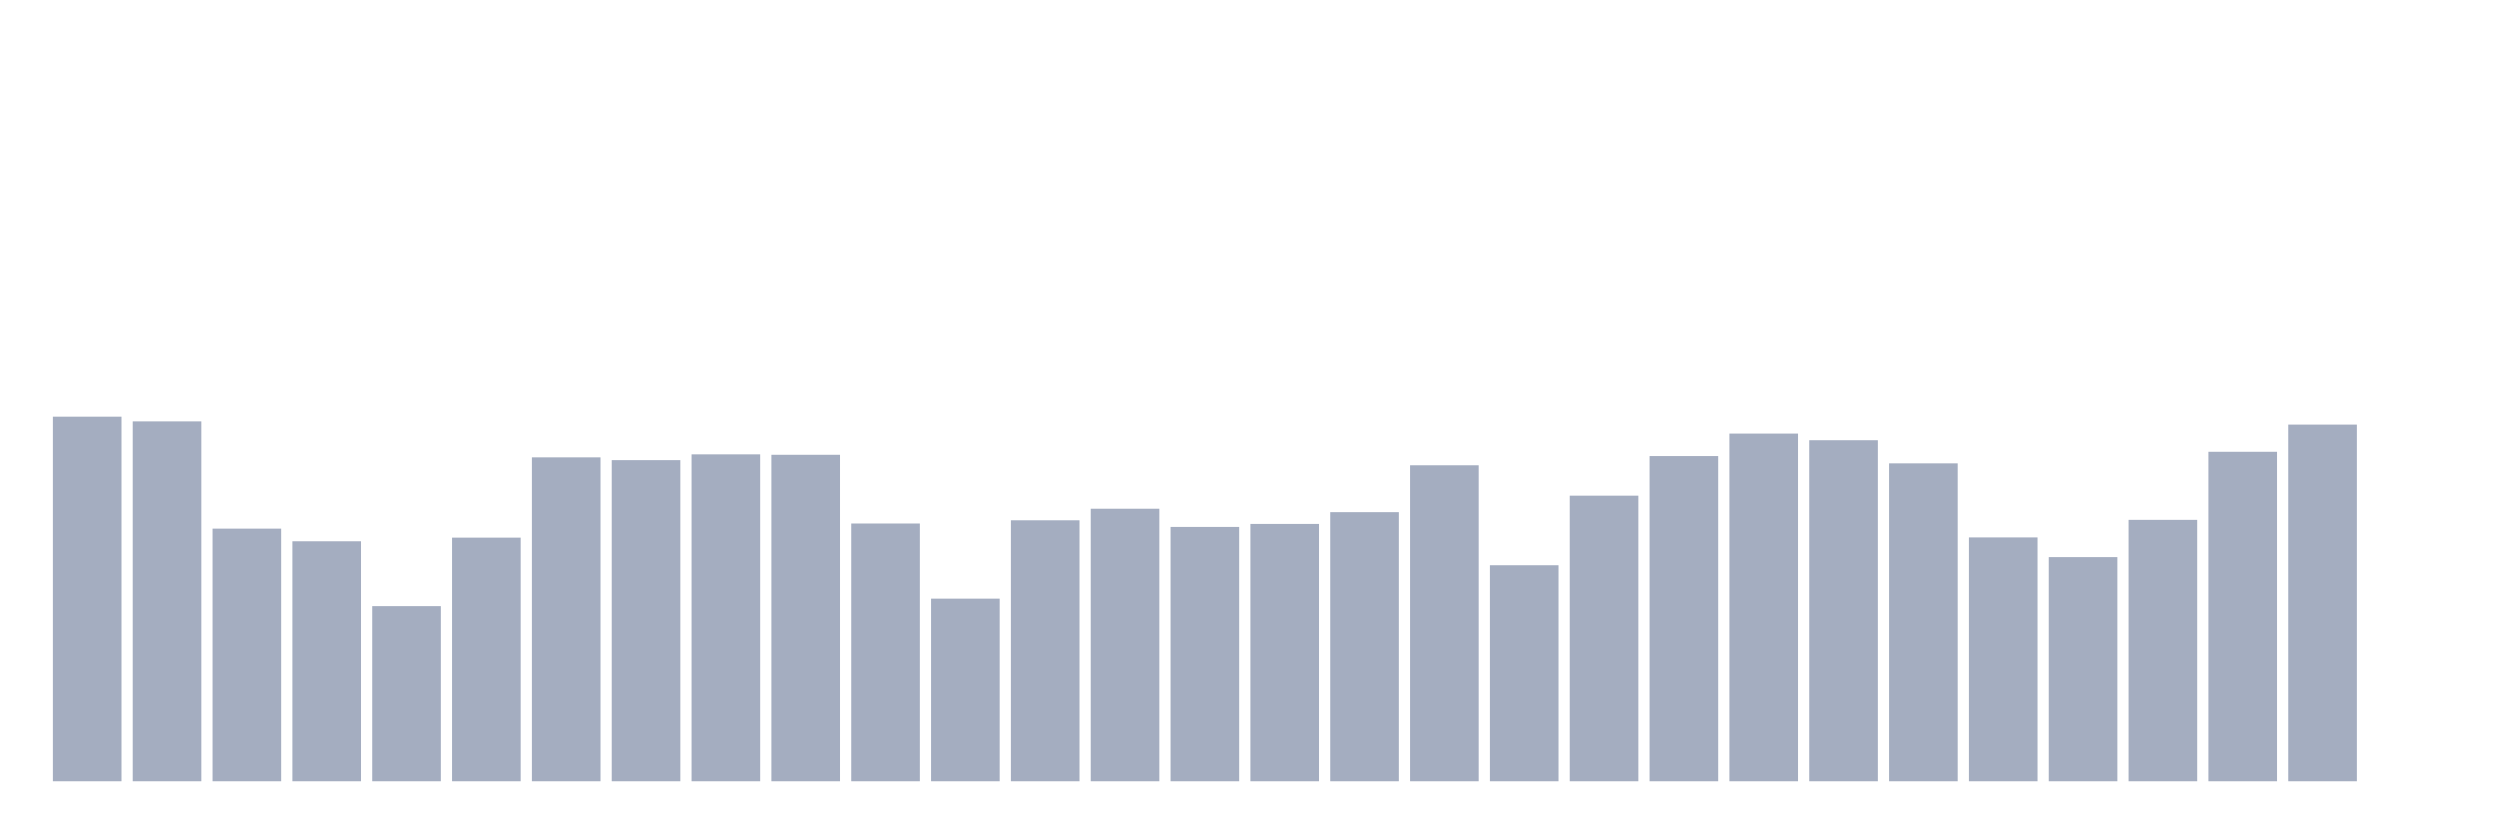 <svg xmlns="http://www.w3.org/2000/svg" viewBox="0 0 480 160"><g transform="translate(10,10)"><rect class="bar" x="0.153" width="13.175" y="70" height="70" fill="rgb(164,173,192)"></rect><rect class="bar" x="15.482" width="13.175" y="70.904" height="69.096" fill="rgb(164,173,192)"></rect><rect class="bar" x="30.81" width="13.175" y="91.497" height="48.503" fill="rgb(164,173,192)"></rect><rect class="bar" x="46.138" width="13.175" y="93.922" height="46.078" fill="rgb(164,173,192)"></rect><rect class="bar" x="61.466" width="13.175" y="106.377" height="33.623" fill="rgb(164,173,192)"></rect><rect class="bar" x="76.794" width="13.175" y="93.224" height="46.776" fill="rgb(164,173,192)"></rect><rect class="bar" x="92.123" width="13.175" y="77.81" height="62.19" fill="rgb(164,173,192)"></rect><rect class="bar" x="107.451" width="13.175" y="78.344" height="61.656" fill="rgb(164,173,192)"></rect><rect class="bar" x="122.779" width="13.175" y="77.234" height="62.766" fill="rgb(164,173,192)"></rect><rect class="bar" x="138.107" width="13.175" y="77.317" height="62.683" fill="rgb(164,173,192)"></rect><rect class="bar" x="153.436" width="13.175" y="90.511" height="49.489" fill="rgb(164,173,192)"></rect><rect class="bar" x="168.764" width="13.175" y="104.938" height="35.062" fill="rgb(164,173,192)"></rect><rect class="bar" x="184.092" width="13.175" y="89.894" height="50.106" fill="rgb(164,173,192)"></rect><rect class="bar" x="199.42" width="13.175" y="87.675" height="52.325" fill="rgb(164,173,192)"></rect><rect class="bar" x="214.748" width="13.175" y="91.169" height="48.831" fill="rgb(164,173,192)"></rect><rect class="bar" x="230.077" width="13.175" y="90.593" height="49.407" fill="rgb(164,173,192)"></rect><rect class="bar" x="245.405" width="13.175" y="88.332" height="51.668" fill="rgb(164,173,192)"></rect><rect class="bar" x="260.733" width="13.175" y="79.331" height="60.669" fill="rgb(164,173,192)"></rect><rect class="bar" x="276.061" width="13.175" y="98.526" height="41.474" fill="rgb(164,173,192)"></rect><rect class="bar" x="291.39" width="13.175" y="85.167" height="54.833" fill="rgb(164,173,192)"></rect><rect class="bar" x="306.718" width="13.175" y="77.563" height="62.437" fill="rgb(164,173,192)"></rect><rect class="bar" x="322.046" width="13.175" y="73.247" height="66.753" fill="rgb(164,173,192)"></rect><rect class="bar" x="337.374" width="13.175" y="74.521" height="65.479" fill="rgb(164,173,192)"></rect><rect class="bar" x="352.702" width="13.175" y="78.961" height="61.039" fill="rgb(164,173,192)"></rect><rect class="bar" x="368.031" width="13.175" y="93.183" height="46.817" fill="rgb(164,173,192)"></rect><rect class="bar" x="383.359" width="13.175" y="96.964" height="43.036" fill="rgb(164,173,192)"></rect><rect class="bar" x="398.687" width="13.175" y="89.812" height="50.188" fill="rgb(164,173,192)"></rect><rect class="bar" x="414.015" width="13.175" y="76.741" height="63.259" fill="rgb(164,173,192)"></rect><rect class="bar" x="429.344" width="13.175" y="71.521" height="68.479" fill="rgb(164,173,192)"></rect><rect class="bar" x="444.672" width="13.175" y="140" height="0" fill="rgb(164,173,192)"></rect></g></svg>